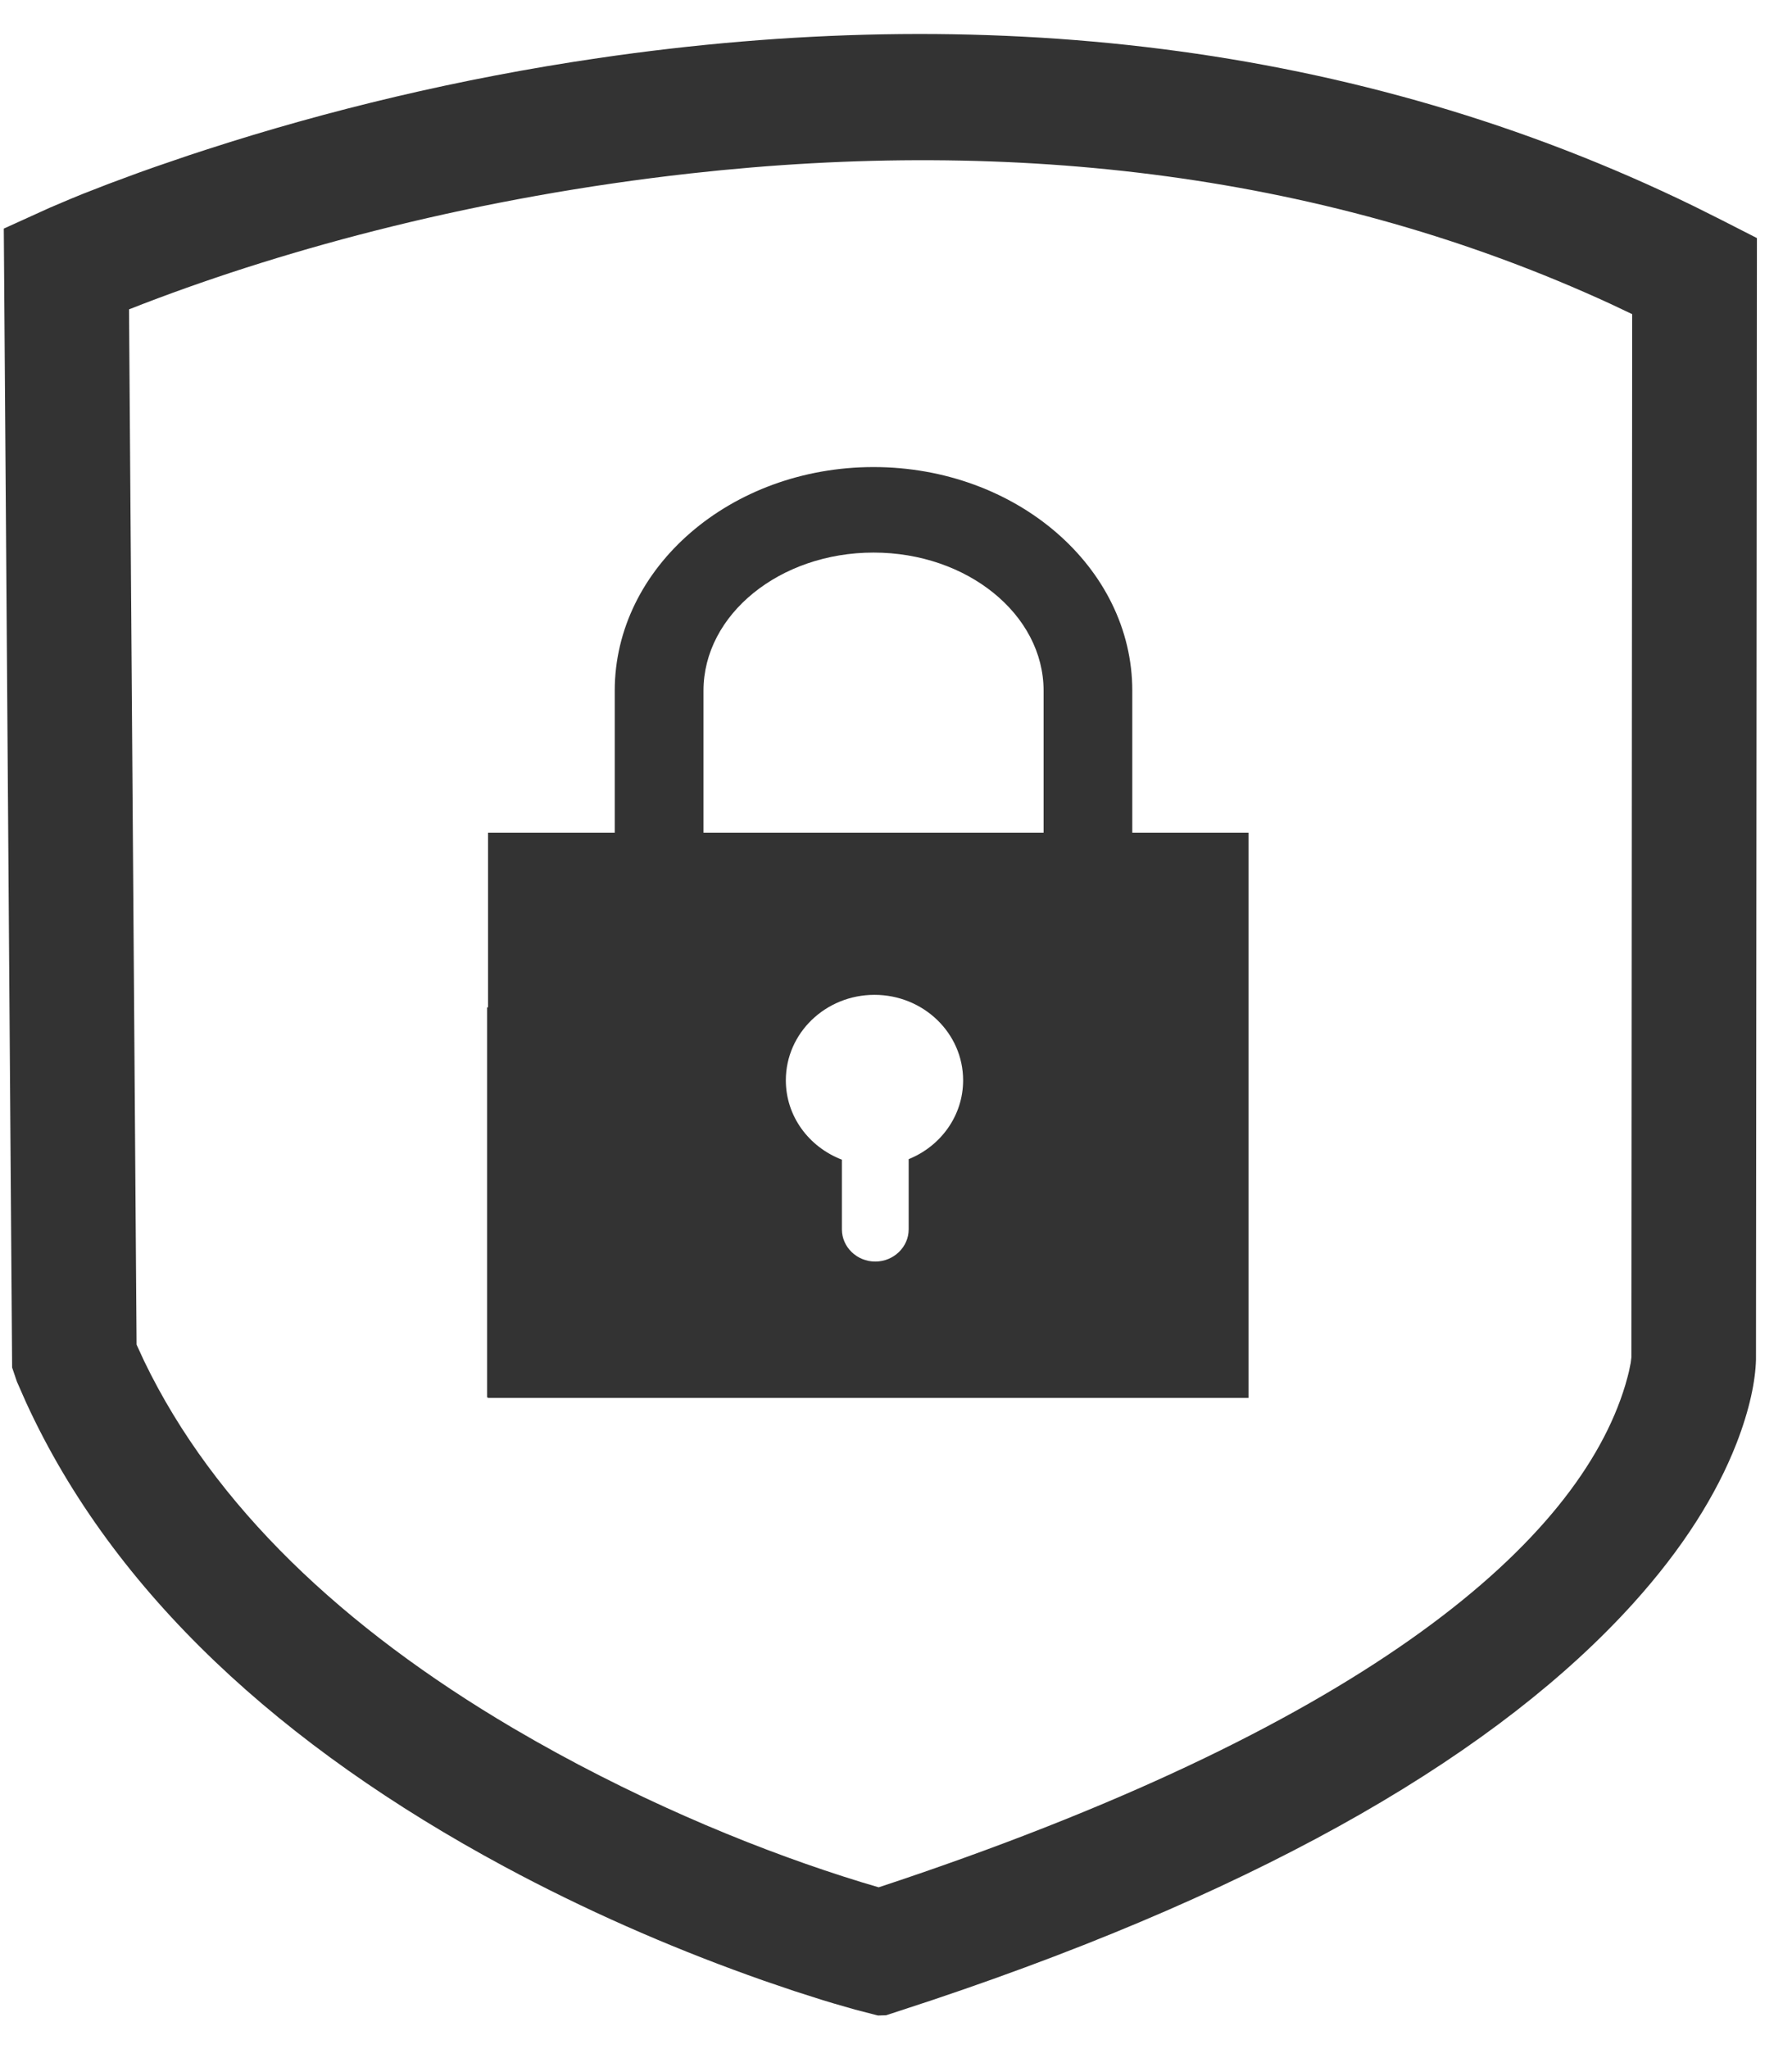 <svg width="42" height="48" fill="none" xmlns="http://www.w3.org/2000/svg">
  <path
    d="M39.705 4.832L40.385 5.172L41.178 5.577L41.156 31.853C41.142 32.341 41.012 33.008 40.698 33.814C40.233 35.005 39.447 36.267 38.273 37.565C35.172 40.993 29.851 44.173 21.817 46.863L20.769 47.207L20.577 47.213L20.039 47.074L19.535 46.929C19.444 46.902 19.349 46.874 19.251 46.843L18.622 46.642L17.912 46.401C17.787 46.357 17.659 46.311 17.528 46.264C15.642 45.584 13.705 44.74 11.808 43.718C6.633 40.93 2.672 37.341 0.611 32.852L0.397 32.367L0.284 32.034L0.089 5.355L1.162 4.868L1.655 4.659C1.744 4.622 1.837 4.584 1.933 4.545L2.55 4.305L3.247 4.047C3.37 4.003 3.496 3.958 3.624 3.913L4.434 3.636C4.575 3.59 4.719 3.542 4.866 3.495C7.676 2.585 10.755 1.839 14.023 1.361C22.979 0.05 31.738 0.948 39.705 4.832ZM16.189 4.062C11.22 4.616 6.816 5.792 3.373 7.111L3.024 7.247L3.201 31.498L3.379 31.884C5.018 35.28 8.043 38.136 12.026 40.482L12.551 40.785C15.244 42.31 17.945 43.401 20.187 44.089L20.594 44.21L21.108 44.039C32.081 40.336 36.985 36.117 38.092 32.448L38.149 32.244L38.179 32.124L38.22 31.924L38.236 31.793L38.254 7.359L37.763 7.126C31.128 4.068 23.798 3.215 16.189 4.062Z"
    fill="#333333" />
  <path fill-rule="evenodd" clip-rule="evenodd"
    d="M24.459 19.505H16.488V16.179C16.488 14.396 18.276 12.944 20.474 12.944C22.671 12.944 24.459 14.396 24.459 16.179V19.505ZM21.297 27.153V28.798C21.297 29.212 20.944 29.552 20.514 29.552C20.083 29.552 19.732 29.212 19.732 28.798V27.165C18.963 26.871 18.418 26.152 18.418 25.306C18.418 24.201 19.348 23.304 20.495 23.304C21.643 23.304 22.573 24.201 22.573 25.306C22.573 26.138 22.046 26.851 21.297 27.153ZM26.538 19.505V16.179C26.538 13.29 23.818 10.941 20.474 10.941C17.129 10.941 14.408 13.29 14.408 16.179V19.505H11.438V23.597H11.416V32.737H11.438V32.747H29.262V19.505H26.538Z"
    fill="#333333" />
</svg>
